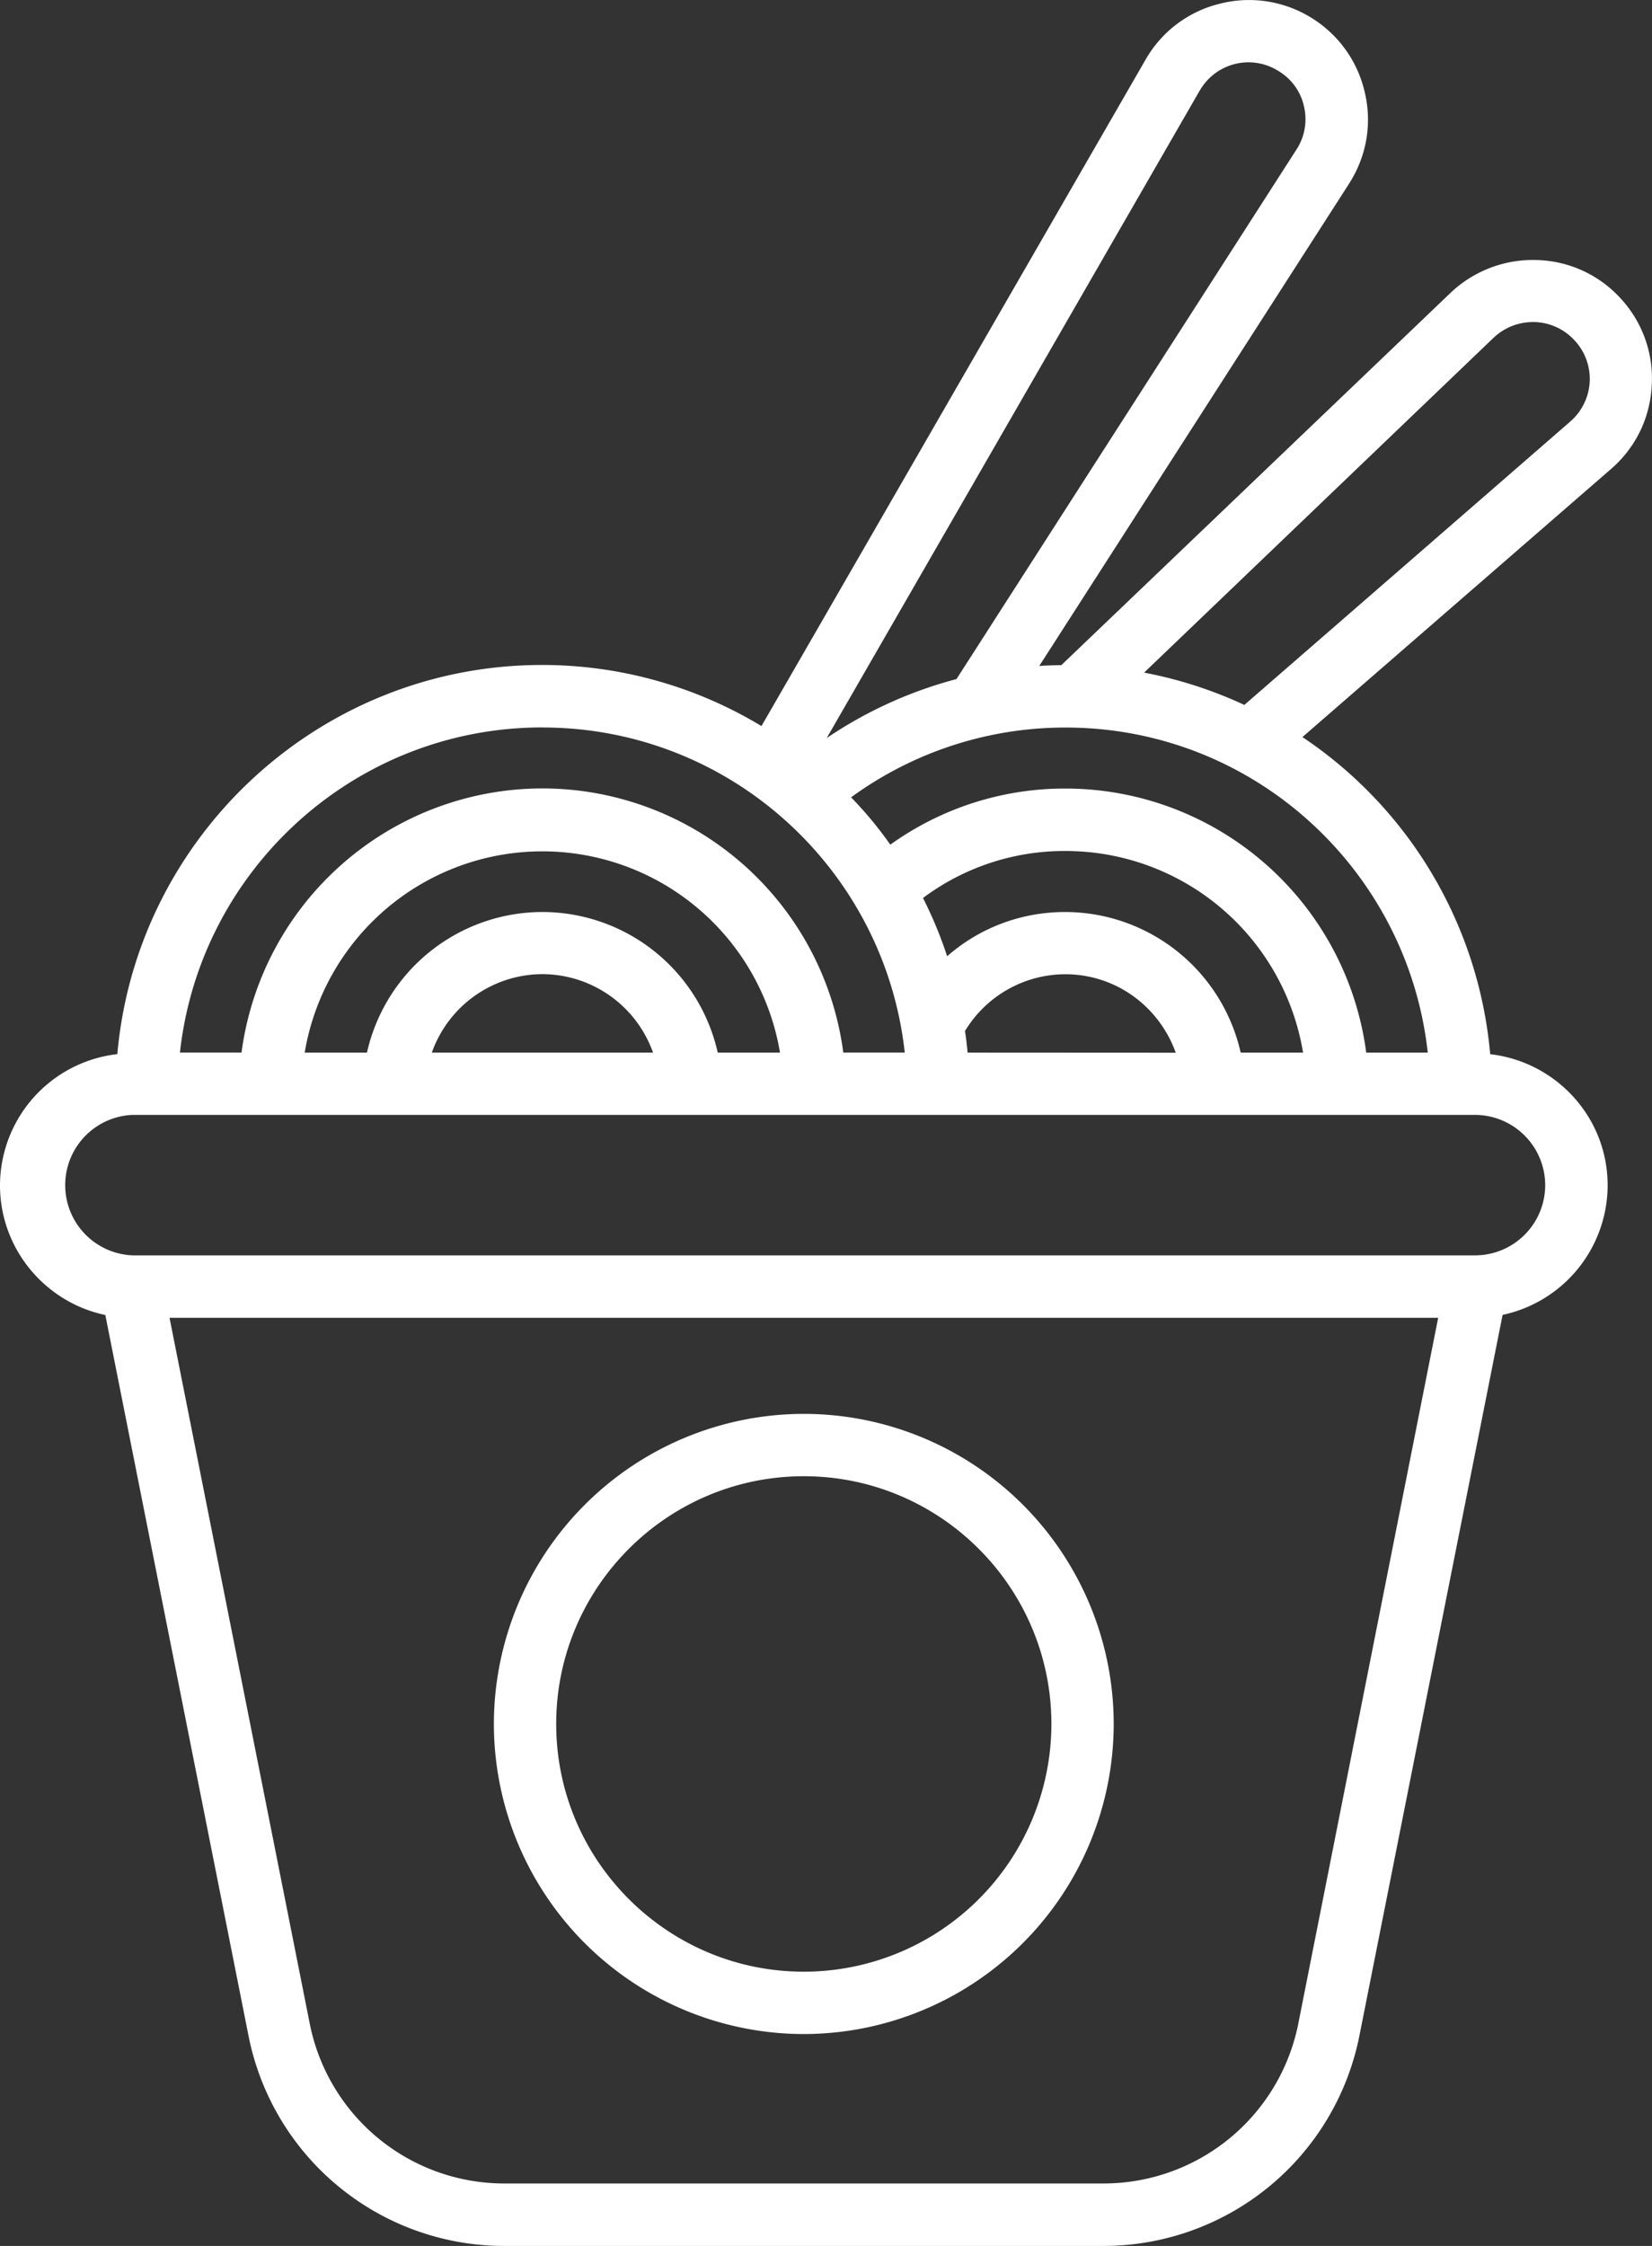 <svg xmlns="http://www.w3.org/2000/svg" width="29.158" height="39.619"><rect width="100%" height="100%" fill="#333333" stroke="none"/><path d="M29.153 6.808a2.075 2.075 0 0 0-.545-1.54 2.075 2.075 0 0 0-1.479-.681 2.112 2.112 0 0 0-1.528.58l-6.868 6.566c-.131.002-.258.005-.39.015l5.467-8.506c.31-.484.41-1.053.279-1.61a2.086 2.086 0 0 0-.953-1.324 2.085 2.085 0 0 0-1.616-.24 2.073 2.073 0 0 0-1.3.983l-6.78 11.757A7.487 7.487 0 0 0 9.57 11.73c-3.926 0-7.16 3.023-7.499 6.865A2.335 2.335 0 0 0 0 20.909c0 1.124.8 2.066 1.859 2.288l2.53 12.728a4.6 4.6 0 0 0 4.503 3.694h10.592a4.607 4.607 0 0 0 4.507-3.695l2.53-12.729a2.342 2.342 0 0 0 1.854-2.286c0-1.2-.91-2.179-2.073-2.313a7.522 7.522 0 0 0-3.314-5.594l5.448-4.73c.431-.373.686-.893.717-1.464Zm-7.98-5.205a.991.991 0 0 1 1.386-.354.973.973 0 0 1 .457.63.981.981 0 0 1-.136.763l-5.998 9.337a7.498 7.498 0 0 0-2.29 1.04l6.58-11.416Zm-11.6 11.23c3.317 0 6.042 2.51 6.396 5.734h-1.085a5.357 5.357 0 0 0-5.311-4.659 5.362 5.362 0 0 0-5.31 4.659H3.176c.354-3.225 3.085-5.735 6.397-5.735Zm7.505 5.735a5.436 5.436 0 0 0-.046-.38 2.072 2.072 0 0 1 1.77-1.002c.902 0 1.66.577 1.95 1.384l-3.674-.002Zm4.82 0a3.18 3.18 0 0 0-3.095-2.48c-.798 0-1.529.291-2.086.781-.117-.359-.26-.7-.426-1.028a4.165 4.165 0 0 1 2.514-.829 4.248 4.248 0 0 1 4.194 3.556h-1.101Zm-9.23 0a3.175 3.175 0 0 0-3.096-2.48 3.178 3.178 0 0 0-3.095 2.48H5.378a4.253 4.253 0 0 1 8.389 0h-1.1Zm-1.142 0H7.622a2.078 2.078 0 0 1 1.949-1.384 2.08 2.08 0 0 1 1.955 1.384m11.387 17.14a3.505 3.505 0 0 1-3.43 2.809H8.892a3.5 3.5 0 0 1-3.423-2.81L2.992 23.246h22.392l-2.471 12.461Zm4.36-14.8a1.24 1.24 0 0 1-1.238 1.237H2.341a1.24 1.24 0 0 1 0-2.478h23.694a1.242 1.242 0 0 1 1.238 1.24M25.2 18.568h-1.086a5.357 5.357 0 0 0-5.311-4.658 5.286 5.286 0 0 0-3.089.99 6.823 6.823 0 0 0-.692-.835 6.412 6.412 0 0 1 3.783-1.231c3.315-.002 6.04 2.509 6.395 5.734Zm2.51-11.127-5.747 4.994a7.532 7.532 0 0 0-1.769-.57L26.36 5.96a1.01 1.01 0 0 1 .693-.279h.038a.998.998 0 0 1 .705.329.993.993 0 0 1-.086 1.43Zm-13.523 17.5a5.476 5.476 0 0 0-5.47 5.47 5.476 5.476 0 0 0 5.47 5.47 5.476 5.476 0 0 0 5.47-5.47 5.473 5.473 0 0 0-5.47-5.47m0 9.84c-2.409 0-4.37-1.96-4.37-4.37 0-2.409 1.961-4.37 4.37-4.37 2.41 0 4.37 1.961 4.37 4.37a4.372 4.372 0 0 1-4.37 4.37" fill="#fff" fill-rule="evenodd" data-name="Tracé 1593"/></svg>